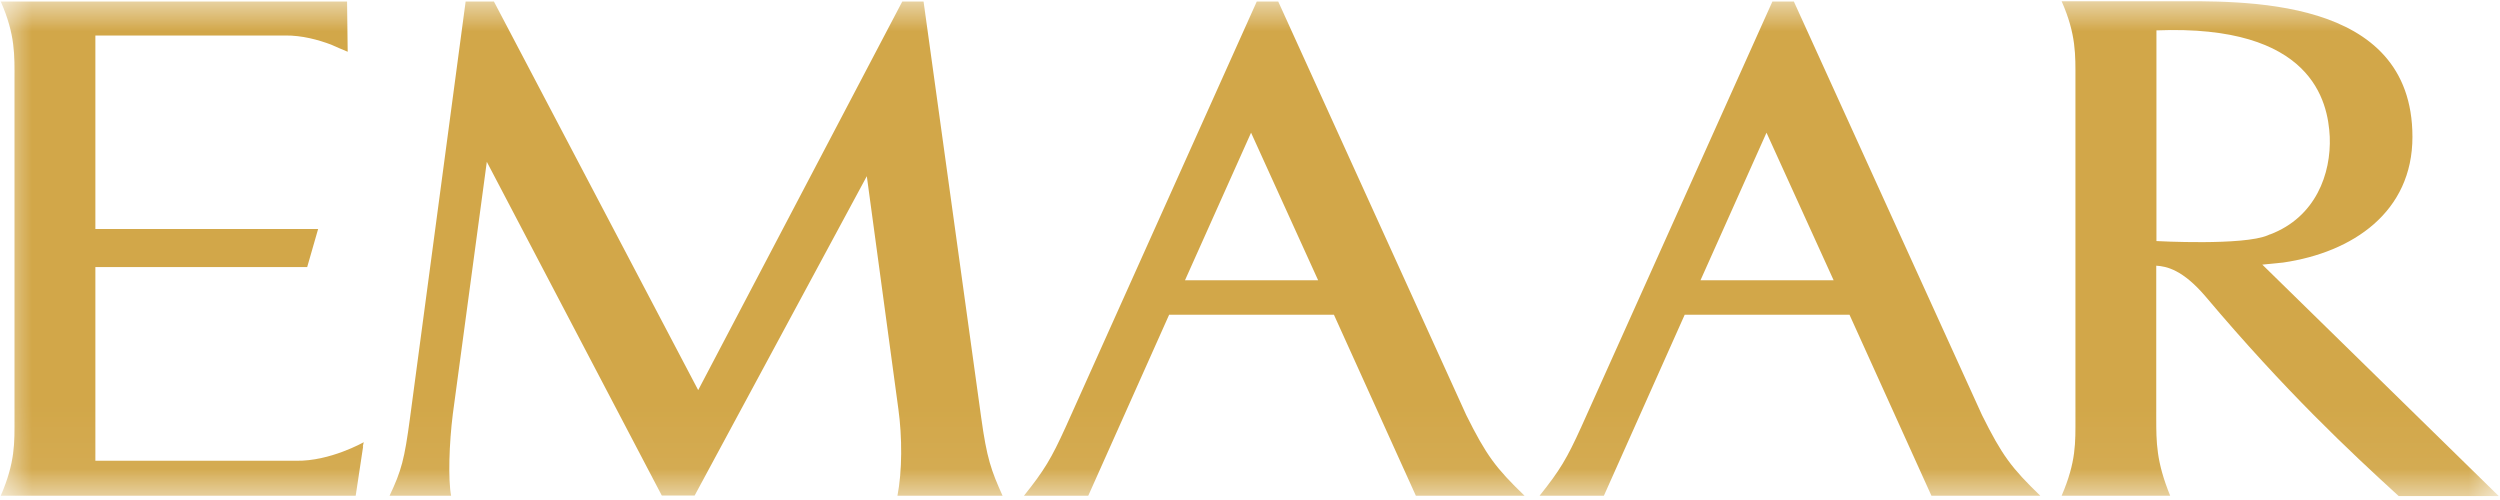 <svg width="40" height="8" viewBox="0 0 40 8" fill="none" xmlns="http://www.w3.org/2000/svg">
<g clip-path="url(#clip0_963_1228)">
<mask id="mask0_963_1228" style="mask-type:luminance" maskUnits="userSpaceOnUse" x="0" y="0" width="40" height="8">
<path d="M40 0H0V7.951H40V0Z" fill="white"/>
</mask>
<g mask="url(#mask0_963_1228)">
<path d="M5.81 7.144L5.691 7.932H0.012C0.247 7.387 0.232 7.08 0.232 6.686V1.271C0.232 0.89 0.247 0.555 0.012 0.025H1.714H5.553L5.563 0.828C5.459 0.786 5.375 0.748 5.298 0.714C5.093 0.637 4.833 0.565 4.563 0.568C4.133 0.568 2.327 0.568 1.526 0.568V3.664H5.09L4.915 4.273H1.526V7.372C2.181 7.372 4.276 7.372 4.739 7.372C5.281 7.382 5.82 7.075 5.82 7.075L5.805 7.142C5.805 7.144 5.808 7.144 5.81 7.144ZM14.359 7.932C14.436 7.543 14.436 6.993 14.374 6.545L13.869 2.819L11.114 7.929H10.589L7.789 2.589L7.245 6.626C7.186 7.092 7.168 7.682 7.218 7.932H6.233C6.424 7.528 6.471 7.352 6.56 6.688L7.45 0.025H7.903L11.171 6.242L14.436 0.025H14.777L15.698 6.673C15.789 7.335 15.858 7.525 16.041 7.932H14.359ZM22.654 7.932L21.343 5.036H18.706L17.412 7.932H17.3H16.388H16.383C16.709 7.525 16.821 7.337 17.051 6.832L20.108 0.025H20.452L23.46 6.641C23.782 7.288 23.933 7.488 24.393 7.932H22.654ZM30.903 7.932L29.592 5.036H26.955L25.662 7.932H25.553H24.637H24.633C24.959 7.525 25.07 7.337 25.3 6.832L28.358 0.025H28.702L31.712 6.641C32.034 7.288 32.185 7.488 32.645 7.932H30.903ZM38.379 7.937C37.59 7.216 36.568 6.26 35.289 4.744C34.923 4.315 34.666 4.261 34.5 4.251V6.686C34.5 7.077 34.5 7.387 34.723 7.932H32.986C33.221 7.387 33.207 7.08 33.207 6.686V1.266C33.207 0.885 33.221 0.55 32.986 0.02H34.688C35.851 0.02 38.599 -0.084 38.599 2.19C38.599 3.391 37.647 4.038 36.529 4.201L36.197 4.234C36.197 4.234 39.824 7.783 39.98 7.937H38.379ZM36.323 3.748L36.321 3.751C37.053 3.473 37.3 2.777 37.276 2.188C37.248 1.62 36.994 0.387 34.503 0.486V3.857C34.503 3.857 35.898 3.934 36.289 3.763C36.311 3.753 36.323 3.748 36.323 3.748ZM27.208 4.484H29.338L28.264 2.123L27.208 4.484ZM18.96 4.484H21.09L20.017 2.123L18.96 4.484Z" fill="#D2A749"/>
</g>
</g>
<defs>
<clipPath id="clip0_963_1228">
<rect width="40" height="7.951" fill="white"/>
</clipPath>
</defs>
</svg>
